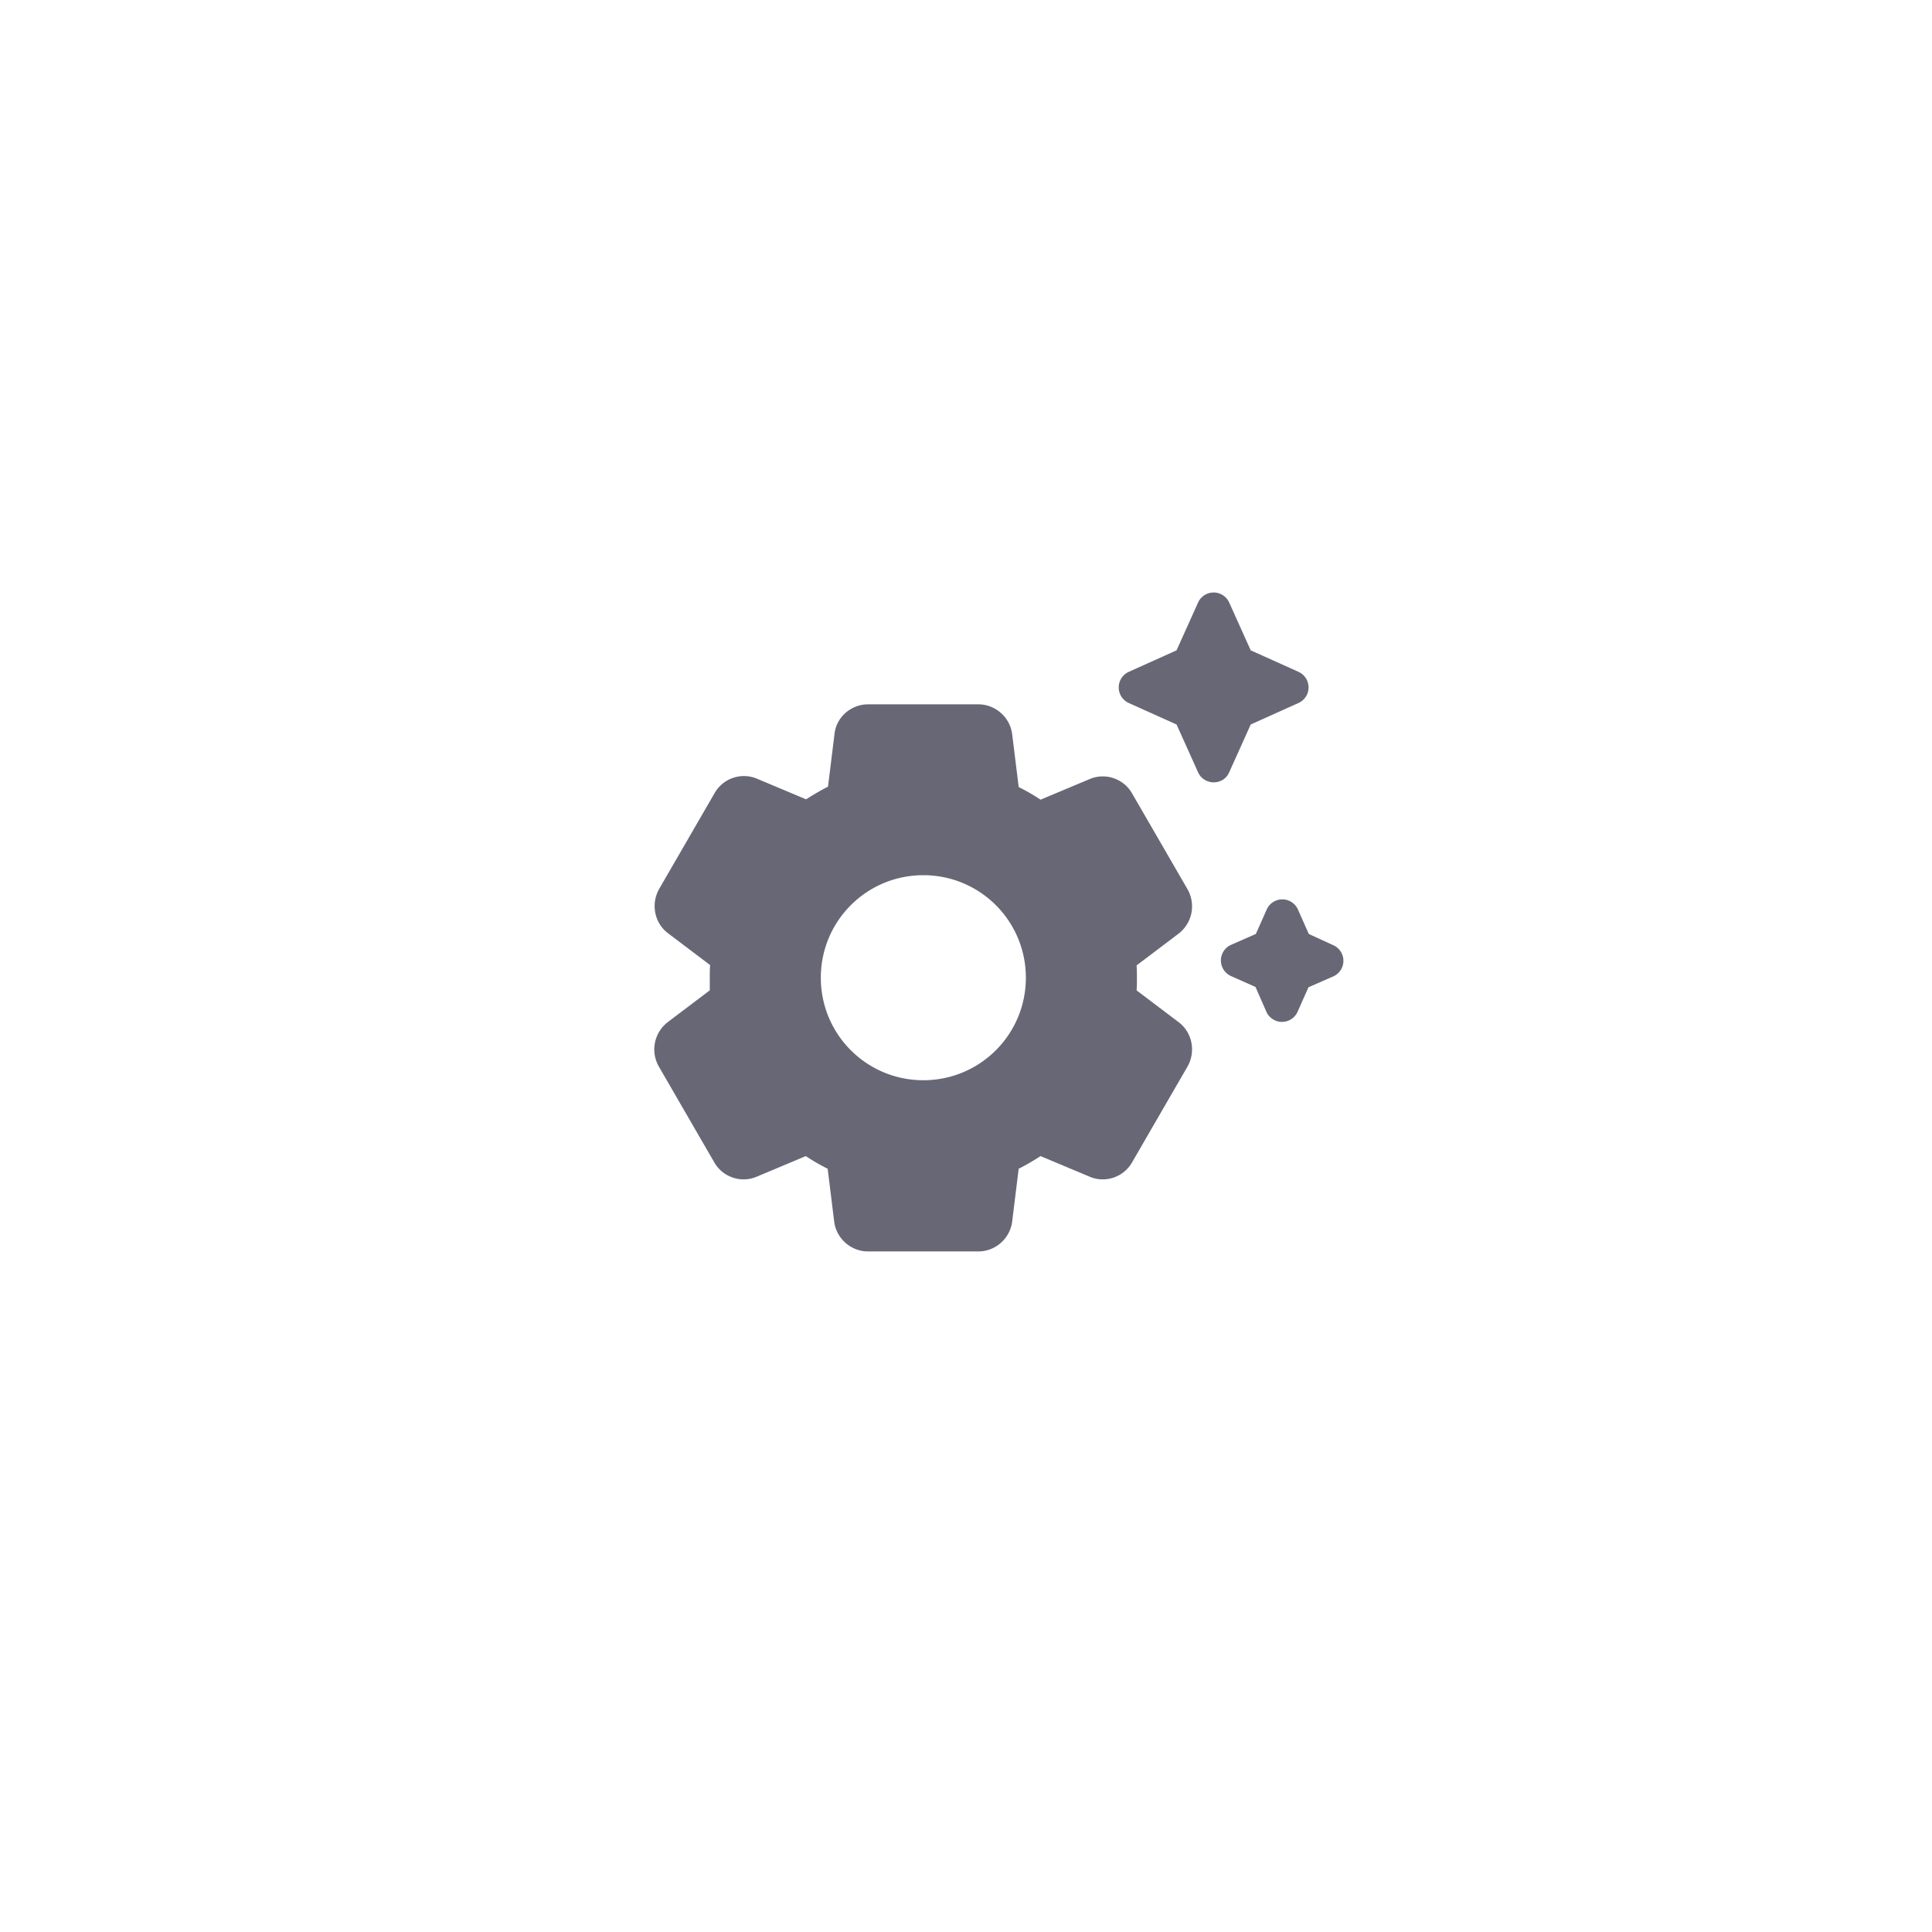 <svg xmlns="http://www.w3.org/2000/svg" width="64" height="64"><g style="opacity:.65;fill:#17152c;fill-opacity:1"><path d="m18.04 7.99-.63-1.4-1.4-.63a.5.5 0 0 1 0-.91l1.4-.63.63-1.4a.5.5 0 0 1 .91 0l.63 1.4 1.4.63a.5.5 0 0 1 0 .91l-1.4.63-.63 1.4c-.17.39-.73.39-.91 0zm3.24 4.73-.32-.72a.5.5 0 0 0-.91 0l-.32.72-.73.32a.5.5 0 0 0 0 .91l.72.32.32.73a.5.5 0 0 0 .91 0l.32-.72.73-.32a.5.5 0 0 0 0-.91zm-5.04 1.65 1.23.93c.4.3.51.86.26 1.3l-1.62 2.8c-.25.44-.79.62-1.25.42l-1.43-.6c-.2.13-.42.26-.64.37l-.19 1.54c-.06.5-.49.88-.99.88H8.38c-.5 0-.93-.38-.99-.88l-.19-1.54c-.22-.11-.43-.23-.64-.37l-1.43.6c-.46.2-1 .02-1.25-.42l-1.62-2.8c-.25-.44-.14-.99.26-1.3l1.23-.93V14c0-.12 0-.25.01-.37l-1.23-.93c-.4-.3-.51-.86-.26-1.3l1.62-2.8c.25-.44.79-.62 1.25-.42l1.43.6c.2-.13.42-.26.64-.37l.19-1.54c.05-.49.48-.87.98-.87h3.23c.5 0 .93.38.99.88l.19 1.54c.22.11.43.23.64.37l1.43-.6c.46-.2 1-.02 1.25.42l1.62 2.8c.25.44.14.99-.26 1.3l-1.23.93c.01.12.01.24.01.37s0 .24-.01.36zM13 14c0-1.66-1.34-3-3-3s-3 1.34-3 3 1.34 3 3 3 3-1.34 3-3z" style="fill:#17152c;fill-opacity:1" transform="matrix(1.132 0 0 1.132 19.267 16.54)"/></g></svg>
